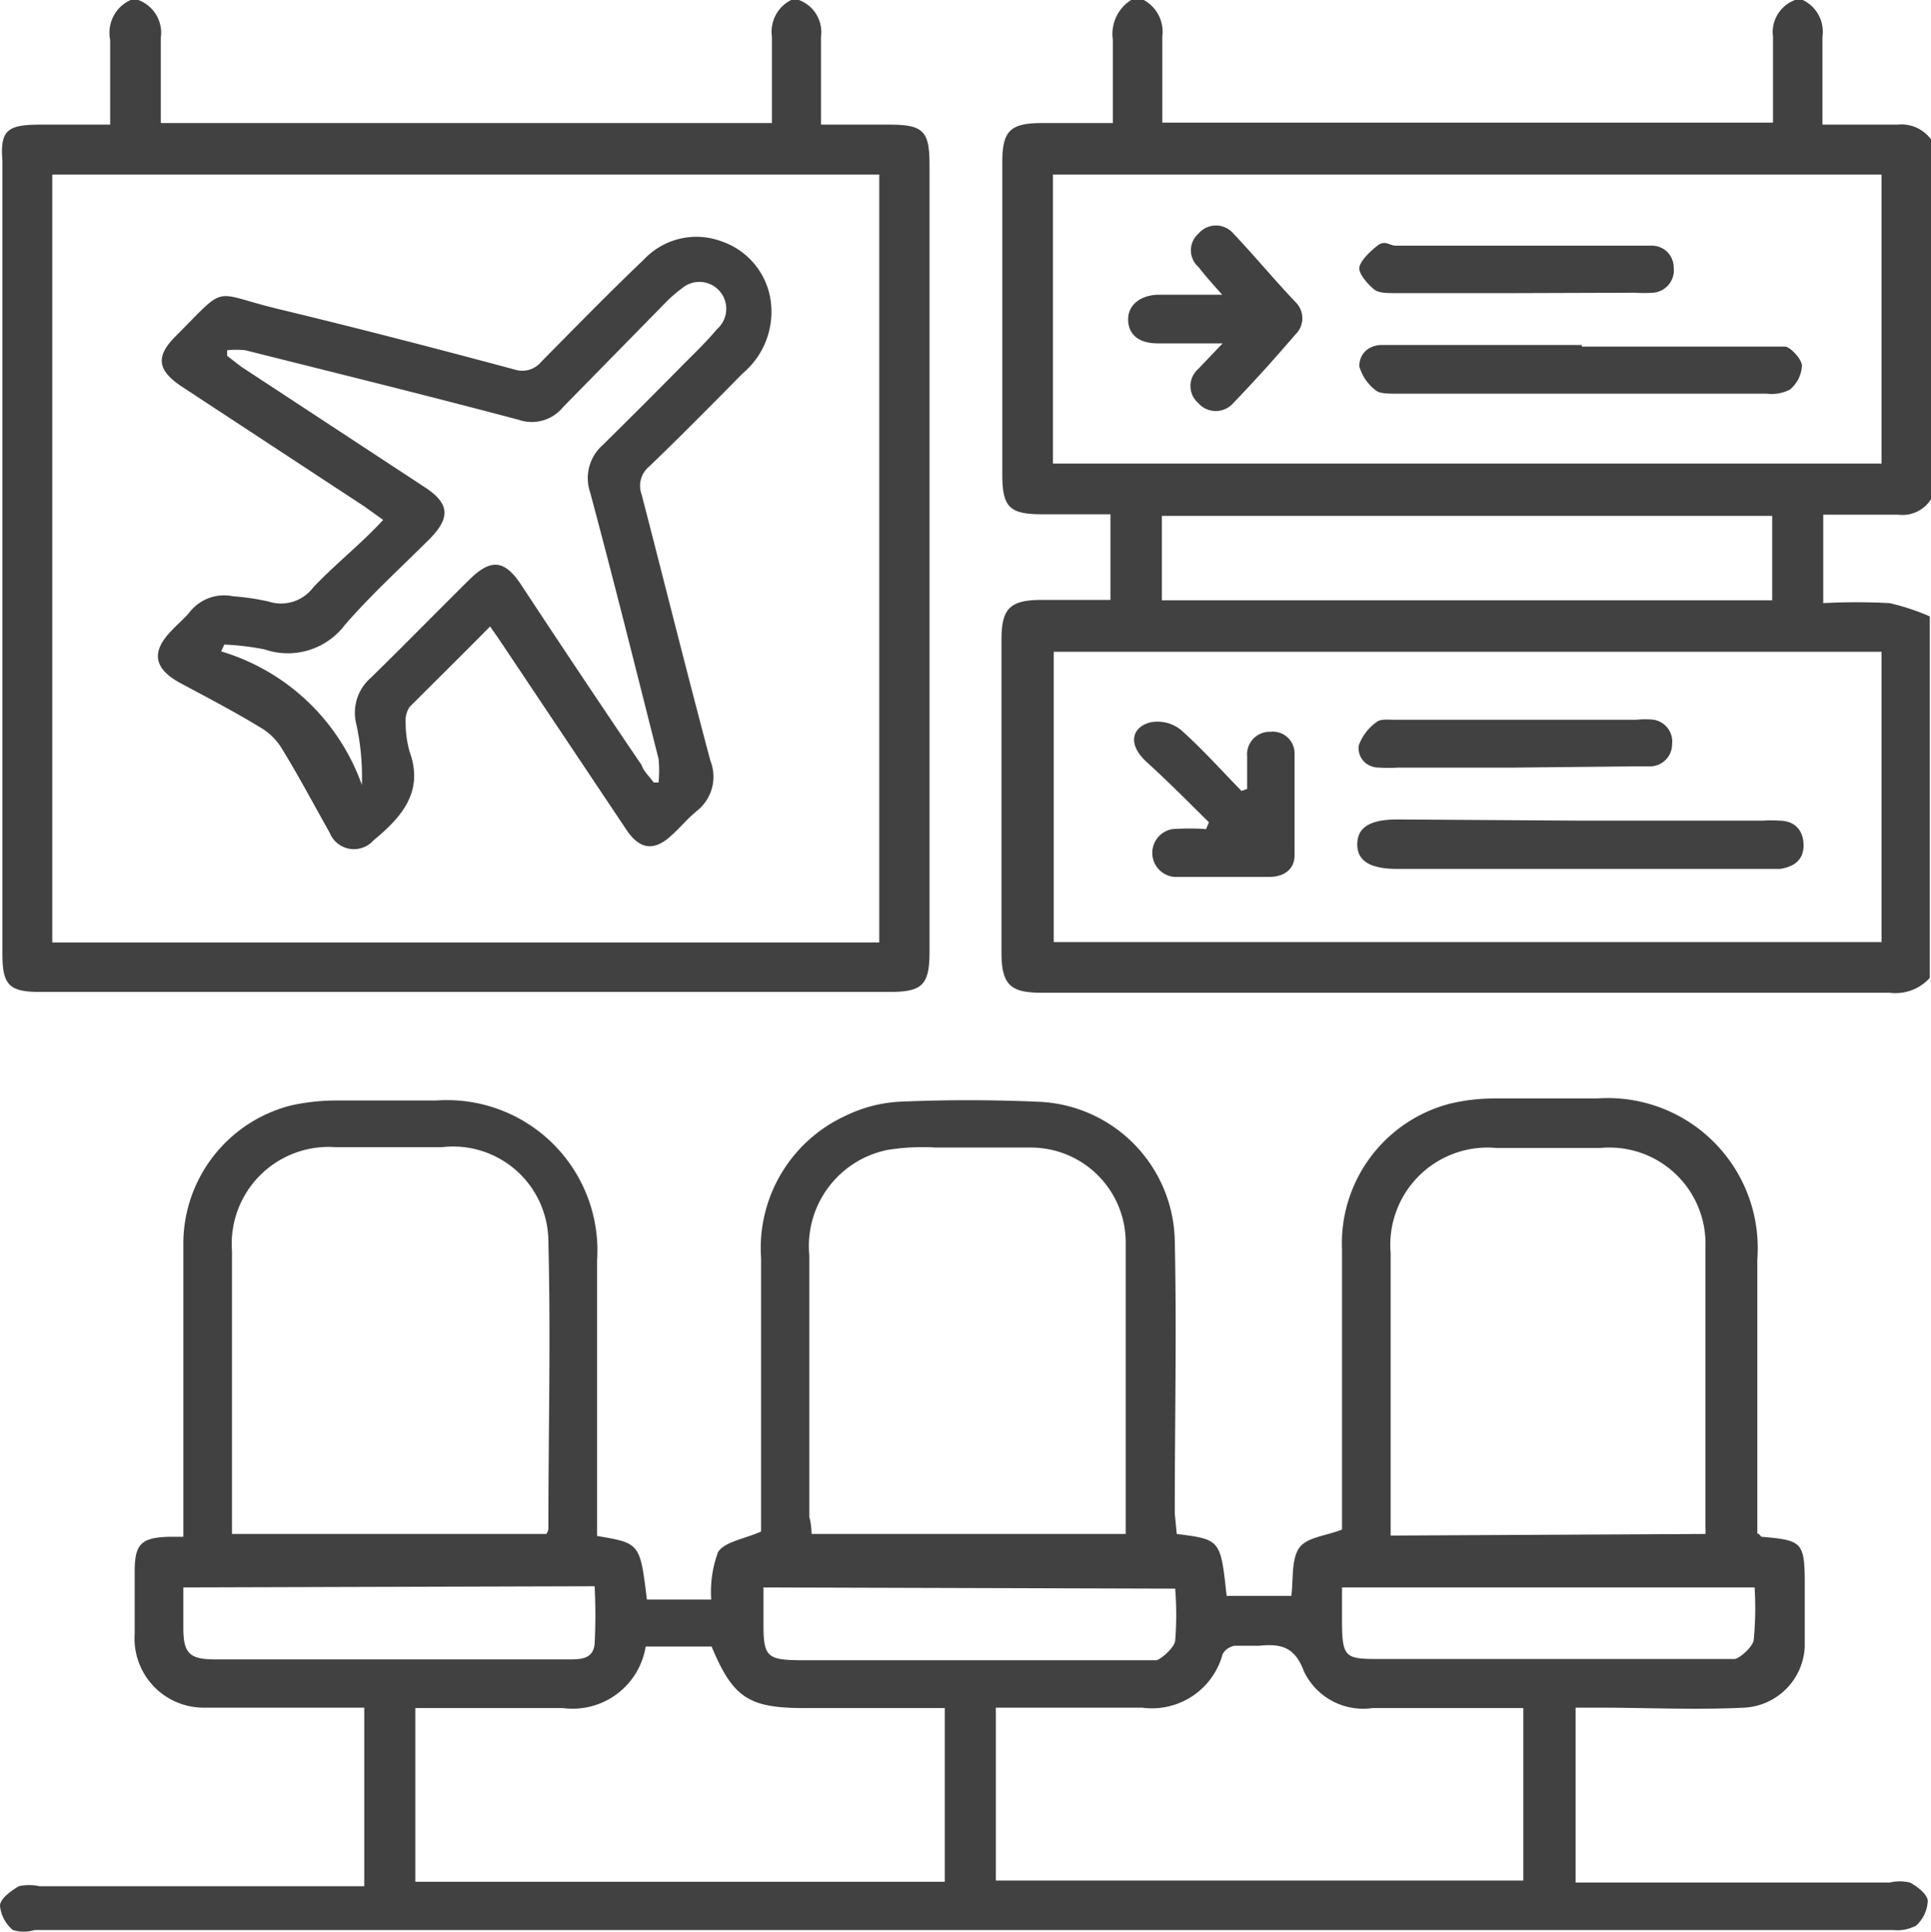 <svg xmlns="http://www.w3.org/2000/svg" viewBox="0 0 48.03 48.05"><defs><style>.cls-1{fill:#414142;}</style></defs><g id="Layer_2" data-name="Layer 2"><g id="Layer_1-2" data-name="Layer 1"><path class="cls-1" d="M48,24.32a1.15,1.15,0,0,1-1,.37H25.91c-.77,0-1-.19-1-1V15.92c0-.77.19-1,1-1h1.71V12.79H25.93c-.82,0-1-.17-1-1V4.06c0-.79.17-1,1-1h1.59l.16,0c0-.67,0-1.37,0-2.07a1,1,0,0,1,.47-1h.28a.9.9,0,0,1,.48.92c0,.72,0,1.43,0,2.14H44.1c0-.73,0-1.44,0-2.14A.85.85,0,0,1,44.65,0h.19a.87.87,0,0,1,.49.91c0,.71,0,1.43,0,2.19.66,0,1.26,0,1.87,0a.91.91,0,0,1,.84.38v8.92a.84.84,0,0,1-.83.4H45.35V15A15.38,15.38,0,0,1,47,15a5.67,5.67,0,0,1,1,.33ZM26.21,16.21v7.22H46.8V16.21ZM46.8,4.34H26.19v7.19H46.8Zm-2.72,8.49H28.9v2.1H44.08Z"/><path class="cls-1" d="M19.87,0a.85.85,0,0,1,.55.92c0,.71,0,1.41,0,2.18h1.7c.85,0,1,.16,1,1V23.67c0,.83-.18,1-1,1H1c-.77,0-.94-.17-.94-.94V4C0,3.24.18,3.1,1,3.1H2.56l.18,0c0-.69,0-1.4,0-2.11A.89.89,0,0,1,3.25,0h.19A.87.87,0,0,1,4,.94c0,.71,0,1.42,0,2.12H19.2c0-.74,0-1.44,0-2.15A.88.88,0,0,1,19.68,0Zm2,4.34H1.3v19.1H21.87Z"/><path class="cls-1" d="M29.27,38.15c1.09.14,1.09.14,1.24,1.54h1.61c.05-.41,0-.88.18-1.17s.65-.31,1.08-.48v-.39c0-2.19,0-4.38,0-6.57a3.59,3.59,0,0,1,2.68-3.63,4.64,4.64,0,0,1,1.12-.13c.84,0,1.69,0,2.53,0a3.73,3.73,0,0,1,4,4c0,2.12,0,4.23,0,6.34v.48c.06,0,.08.08.11.08,1,.09,1.07.12,1.07,1.18,0,.52,0,1,0,1.55a1.59,1.59,0,0,1-1.51,1.52c-1.2.06-2.41,0-3.61,0h-.58v4.35H47a1.08,1.08,0,0,1,.51,0c.18.1.42.28.44.45a.88.88,0,0,1-.29.62,1,1,0,0,1-.58.11H.86A.91.91,0,0,1,.32,48a.9.9,0,0,1-.32-.6c0-.18.27-.37.47-.49a1.2,1.2,0,0,1,.51,0H9.06V42.47h-2c-.67,0-1.35,0-2,0a1.72,1.72,0,0,1-1.71-1.84c0-.52,0-1,0-1.55,0-.68.16-.84.86-.86l.35,0v-.54c0-2.24,0-4.48,0-6.72a3.55,3.55,0,0,1,2.69-3.47,5.19,5.19,0,0,1,1.12-.12c.83,0,1.66,0,2.48,0a3.74,3.74,0,0,1,4,4c0,2.11,0,4.22,0,6.33v.5c1.07.18,1.07.18,1.24,1.58h1.6a2.86,2.86,0,0,1,.17-1.18c.17-.26.64-.32,1.07-.51v-.38c0-2.14,0-4.29,0-6.43a3.62,3.62,0,0,1,2.1-3.53,3.5,3.5,0,0,1,1.34-.35c1.14-.05,2.28-.05,3.43,0a3.53,3.53,0,0,1,3.42,3.44c.05,2.26,0,4.53,0,6.8Zm-9.08,0H28c0-.11,0-.19,0-.26,0-2.35,0-4.69,0-7a2.36,2.36,0,0,0-2.37-2.35c-.79,0-1.57,0-2.35,0a5.43,5.43,0,0,0-1.21.06,2.44,2.44,0,0,0-1.94,2.62c0,2.17,0,4.34,0,6.51C20.17,37.86,20.18,38,20.19,38.17Zm22.23,0a.86.86,0,0,0,0-.15c0-2.35,0-4.69,0-7a2.39,2.39,0,0,0-2.61-2.45H37.22a2.42,2.42,0,0,0-2.63,2.62v6.56c0,.15,0,.3,0,.46Zm-36.65,0h7.82a.33.33,0,0,0,.05-.12c0-2.38.06-4.75,0-7.13A2.37,2.37,0,0,0,11,28.53H8.34a2.41,2.41,0,0,0-2.57,2.58v7.06ZM23.5,46.8V42.48H20c-1.38,0-1.77-.26-2.3-1.53H16.06A1.84,1.84,0,0,1,14,42.48H10.33V46.8Zm14.39-4.32H34.14a1.63,1.63,0,0,1-1.71-.92c-.23-.62-.59-.68-1.11-.63-.2,0-.41,0-.61,0a.42.42,0,0,0-.3.21,1.82,1.82,0,0,1-2,1.33H25.26l-.49,0v4.3H37.89Zm-18.9-3v.94c0,.77.1.86.87.87h8.53c.13,0,.29,0,.37,0s.44-.29.47-.48a8,8,0,0,0,0-1.3Zm-14.43,0v1c0,.64.15.79.8.79h8.77c.3,0,.62,0,.66-.38a13.79,13.79,0,0,0,0-1.44Zm39.08,0H33.38v.78c0,1,.07,1,1,1h8.3c.16,0,.35,0,.46,0s.45-.29.48-.47A8.13,8.13,0,0,0,43.64,39.45Z"/><path class="cls-1" d="M39.34,20.41h4.5a3,3,0,0,1,.42,0c.35,0,.59.21.6.59s-.23.56-.59.61H34.76c-.67,0-1-.19-1-.61s.31-.62,1-.62Z"/><path class="cls-1" d="M30.07,20.45c-.51-.5-1-1-1.54-1.49s-.33-.91.11-1a.93.93,0,0,1,.73.19c.54.48,1,1,1.51,1.52l.14-.05c0-.27,0-.55,0-.82a.56.56,0,0,1,.58-.6.54.54,0,0,1,.6.54c0,.84,0,1.68,0,2.53,0,.35-.26.54-.64.54H29.22a.6.6,0,0,1-.06-1.19,5.89,5.89,0,0,1,.84,0Z"/><path class="cls-1" d="M37.68,19.09H34.77a3.59,3.59,0,0,1-.47,0c-.33,0-.55-.27-.5-.56a1.24,1.24,0,0,1,.45-.58c.09-.07.27-.05.41-.05q3,0,6.05,0a2,2,0,0,1,.42,0,.55.55,0,0,1,.46.61.55.55,0,0,1-.54.55l-.42,0Z"/><path class="cls-1" d="M39.35,8.62H43.9c.17,0,.38,0,.5,0s.41.3.42.47a.83.83,0,0,1-.3.6,1,1,0,0,1-.58.1H34.71c-.16,0-.36,0-.46-.06a1.14,1.14,0,0,1-.44-.62c0-.29.2-.51.53-.53h5Z"/><path class="cls-1" d="M30.41,8.54c-.59,0-1.1,0-1.61,0s-.74-.25-.74-.6.3-.6.75-.61H30.4c-.24-.27-.42-.47-.59-.69a.55.55,0,0,1,0-.83.57.57,0,0,1,.87,0c.53.56,1,1.13,1.54,1.7a.56.56,0,0,1,0,.81c-.5.58-1,1.14-1.54,1.7a.58.58,0,0,1-.88,0,.56.56,0,0,1,0-.84Z"/><path class="cls-1" d="M37.66,7.29H34.71c-.17,0-.39,0-.5-.07s-.41-.38-.4-.55.26-.41.45-.56.3,0,.46,0h6l.37,0a.54.54,0,0,1,.54.54.56.56,0,0,1-.51.63,3.55,3.55,0,0,1-.46,0Z"/><path class="cls-1" d="M12.19,15.58c-.67.68-1.34,1.34-2,2a.59.59,0,0,0-.1.38,2.59,2.59,0,0,0,.1.74c.36,1-.21,1.63-.9,2.2a.65.65,0,0,1-1.09-.19C7.8,20,7.43,19.3,7,18.6a1.52,1.52,0,0,0-.51-.5c-.64-.39-1.31-.74-2-1.11s-.73-.8-.2-1.33c.14-.15.3-.28.43-.44a1.09,1.09,0,0,1,1.08-.39,6,6,0,0,1,.88.13,1,1,0,0,0,1.11-.35C8.37,14,9,13.51,9.53,12.93l-.46-.33-4.57-3c-.59-.4-.63-.74-.13-1.24,1.3-1.3.87-1.09,2.49-.69,2,.48,4,1,5.94,1.52A.61.61,0,0,0,13.46,9c.85-.86,1.69-1.72,2.56-2.55A1.79,1.79,0,0,1,17.94,6a1.83,1.83,0,0,1,1.23,1.48,2,2,0,0,1-.69,1.8c-.77.78-1.54,1.56-2.33,2.32a.62.62,0,0,0-.19.7c.57,2.2,1.12,4.41,1.71,6.62a1.08,1.08,0,0,1-.34,1.25c-.22.18-.4.4-.61.59-.44.42-.81.38-1.15-.14L12.48,16C12.4,15.88,12.31,15.75,12.19,15.58Zm4.07,3.88h.12a2.91,2.91,0,0,0,0-.59c-.56-2.21-1.11-4.42-1.7-6.62A1.1,1.1,0,0,1,15,11.06c.66-.65,1.31-1.3,2-2,.28-.28.58-.57.84-.88a.66.66,0,0,0-.89-1,3.17,3.17,0,0,0-.39.34L14,10.13a1,1,0,0,1-1.1.31c-2.26-.6-4.53-1.16-6.8-1.73a2.26,2.26,0,0,0-.45,0l0,.14L6,9.12l4.57,3c.61.4.64.75.12,1.28-.71.71-1.46,1.39-2.11,2.14a1.78,1.78,0,0,1-2,.61,6.64,6.64,0,0,0-1-.12l-.08.17A5.33,5.33,0,0,1,9,19.52,6,6,0,0,0,8.86,18a1.15,1.15,0,0,1,.36-1.14c.83-.81,1.64-1.64,2.46-2.45.53-.52.87-.49,1.28.13q1.48,2.25,3,4.49C16,19.17,16.15,19.31,16.26,19.46Z"/></g></g></svg>